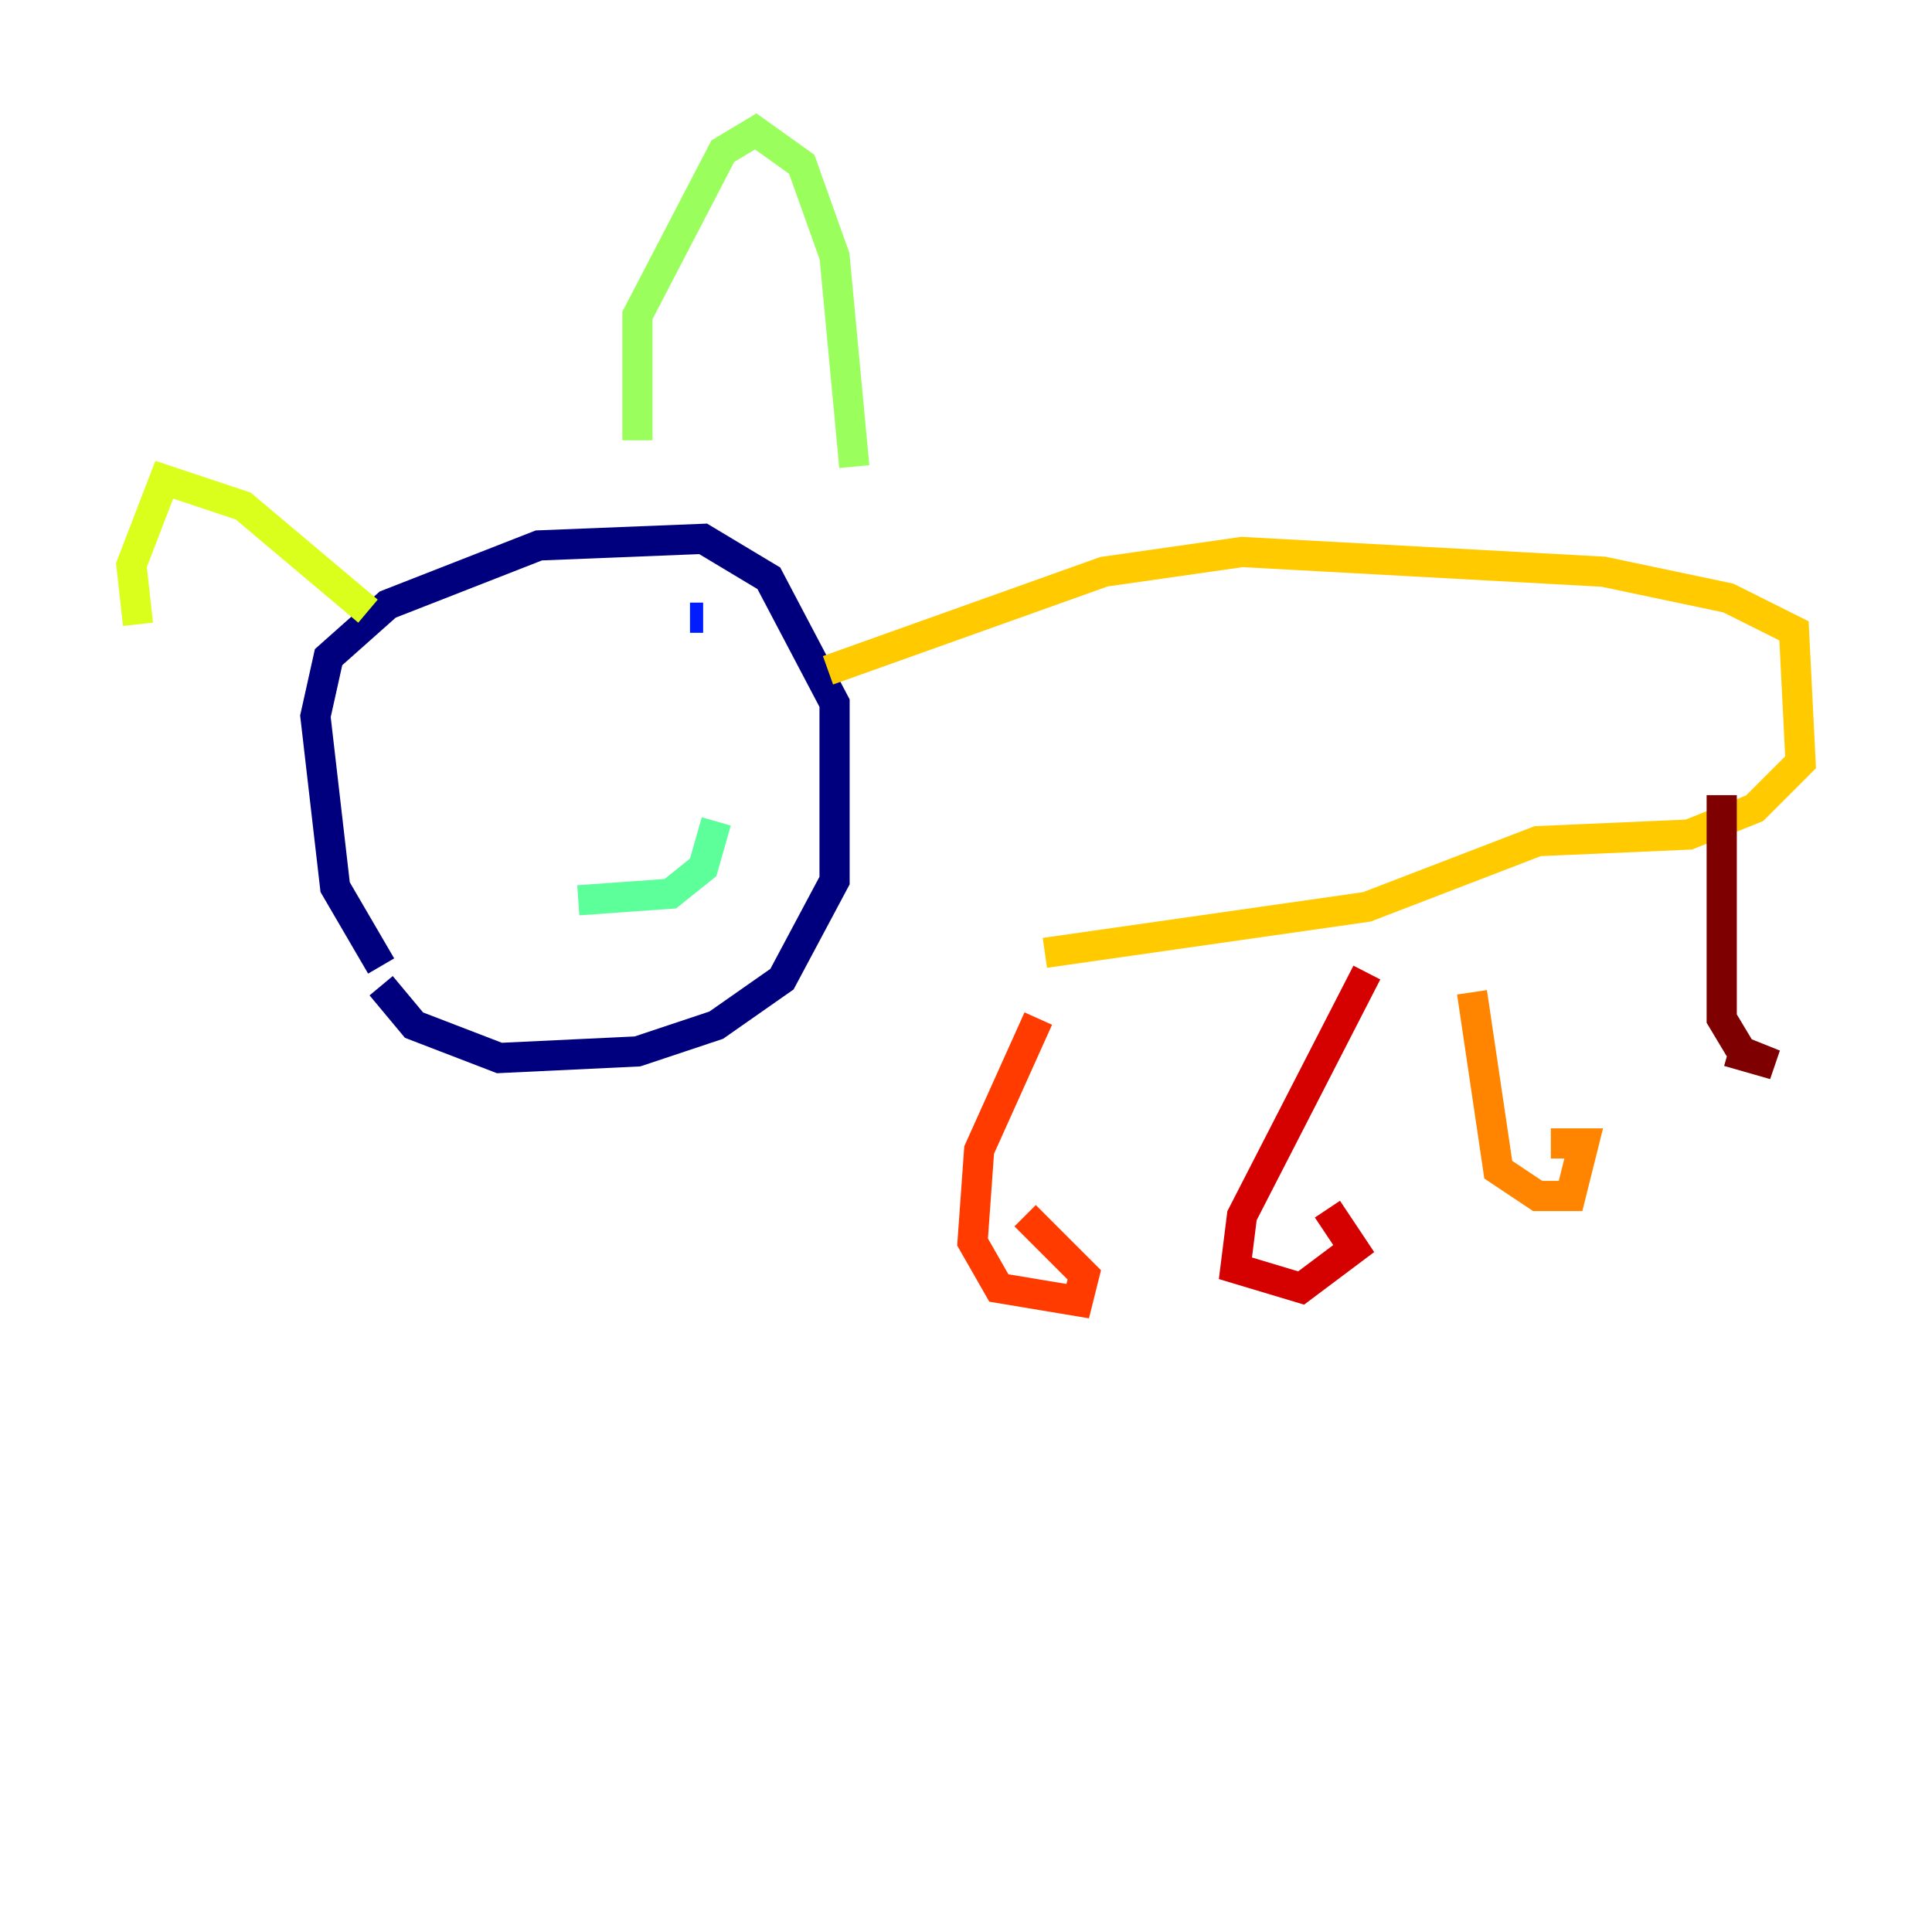 <?xml version="1.0" encoding="utf-8" ?>
<svg baseProfile="tiny" height="128" version="1.2" viewBox="0,0,128,128" width="128" xmlns="http://www.w3.org/2000/svg" xmlns:ev="http://www.w3.org/2001/xml-events" xmlns:xlink="http://www.w3.org/1999/xlink"><defs /><polyline fill="none" points="25.252,64.0 22.204,58.776 20.898,47.456 21.769,43.537 25.687,40.054 35.701,36.136 46.585,35.701 50.939,38.313 55.292,46.585 55.292,58.34 51.809,64.871 47.456,67.918 42.231,69.66 33.088,70.095 27.429,67.918 25.252,65.306" stroke="#00007f" stroke-width="2" /><polyline fill="none" points="31.347,47.02 31.347,47.02" stroke="#0000d5" stroke-width="2" /><polyline fill="none" points="46.585,40.925 45.714,40.925" stroke="#001cff" stroke-width="2" /><polyline fill="none" points="30.041,48.327 30.041,48.327" stroke="#006cff" stroke-width="2" /><polyline fill="none" points="29.605,47.456 29.605,47.456" stroke="#00b8ff" stroke-width="2" /><polyline fill="none" points="28.299,51.374 28.299,51.374" stroke="#1cffda" stroke-width="2" /><polyline fill="none" points="38.313,59.646 44.408,59.211 46.585,57.469 47.456,54.422" stroke="#5cff9a" stroke-width="2" /><polyline fill="none" points="42.231,29.17 42.231,20.898 47.891,10.014 50.068,8.707 53.116,10.884 55.292,16.98 56.599,30.912" stroke="#9aff5c" stroke-width="2" /><polyline fill="none" points="24.381,40.49 16.109,33.524 10.884,31.782 8.707,37.442 9.143,41.361" stroke="#daff1c" stroke-width="2" /><polyline fill="none" points="69.225,63.129 90.558,60.082 101.878,55.728 111.891,55.292 116.245,53.551 119.293,50.503 118.857,41.796 114.503,39.619 106.231,37.878 82.286,36.571 73.143,37.878 54.857,44.408" stroke="#ffcb00" stroke-width="2" /><polyline fill="none" points="97.524,65.742 99.265,77.497 101.878,79.238 104.054,79.238 104.925,75.755 102.748,75.755" stroke="#ff8500" stroke-width="2" /><polyline fill="none" points="68.789,67.483 64.871,76.191 64.435,82.286 66.177,85.333 71.401,86.204 71.837,84.463 67.918,80.544" stroke="#ff3b00" stroke-width="2" /><polyline fill="none" points="90.558,64.435 82.286,80.544 81.85,84.027 86.204,85.333 89.687,82.721 87.946,80.109" stroke="#d50000" stroke-width="2" /><polyline fill="none" points="114.068,52.68 114.068,67.483 115.374,69.66 117.551,70.531 114.503,69.66" stroke="#7f0000" stroke-width="2" /></svg>